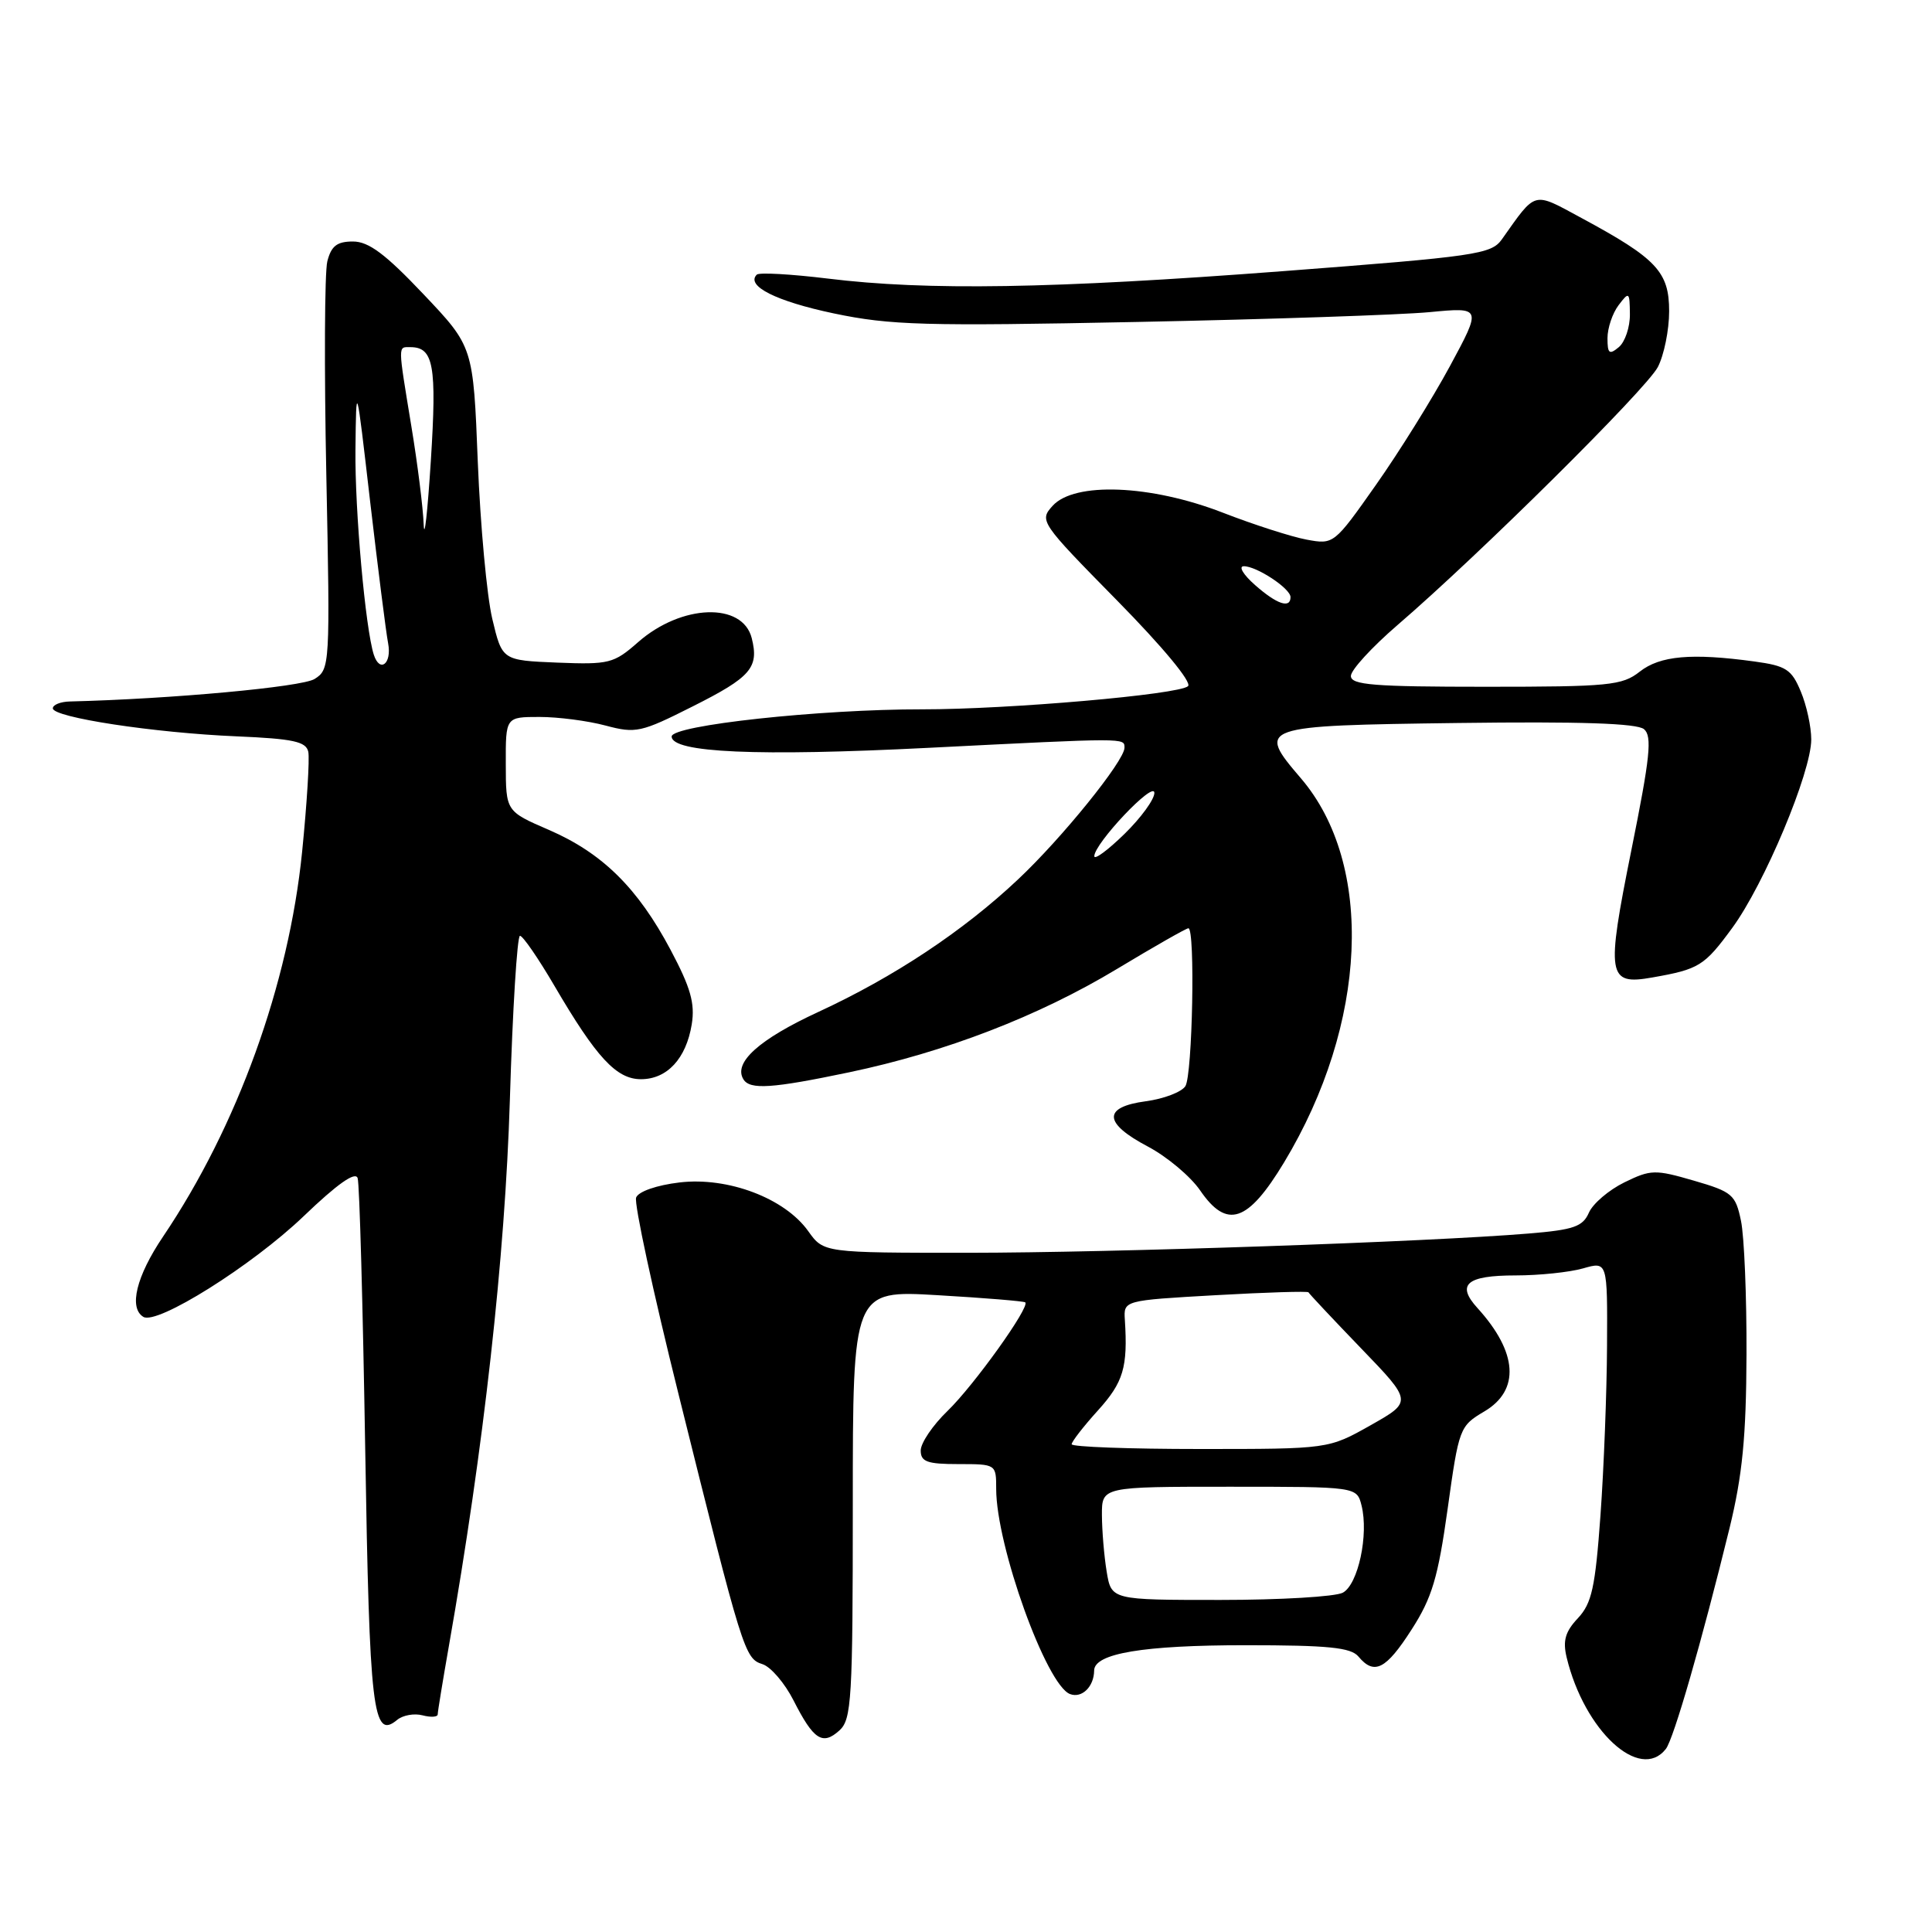 <?xml version="1.0" encoding="UTF-8" standalone="no"?>
<!DOCTYPE svg PUBLIC "-//W3C//DTD SVG 1.1//EN" "http://www.w3.org/Graphics/SVG/1.1/DTD/svg11.dtd" >
<svg xmlns="http://www.w3.org/2000/svg" xmlns:xlink="http://www.w3.org/1999/xlink" version="1.1" viewBox="0 0 256 256">
 <g >
 <path fill="currentColor"
d=" M 220.73 231.75 C 221.77 230.43 225.49 217.50 229.17 202.50 C 230.88 195.49 231.38 190.40 231.42 179.50 C 231.45 171.80 231.12 163.82 230.69 161.77 C 229.97 158.29 229.54 157.92 224.44 156.44 C 219.31 154.95 218.74 154.96 215.24 156.67 C 213.18 157.68 211.07 159.48 210.54 160.68 C 209.73 162.54 208.52 162.96 202.54 163.45 C 189.16 164.56 147.43 165.99 128.32 166.00 C 109.14 166.00 109.14 166.00 107.10 163.14 C 103.99 158.77 96.46 155.92 90.05 156.68 C 87.01 157.04 84.60 157.88 84.29 158.68 C 84.00 159.44 86.53 171.18 89.92 184.78 C 98.42 218.96 98.67 219.76 101.03 220.51 C 102.13 220.86 103.99 223.03 105.15 225.32 C 107.80 230.54 108.99 231.32 111.23 229.29 C 112.84 227.83 113.00 225.21 113.00 199.33 C 113.00 170.96 113.00 170.96 124.25 171.62 C 130.44 171.98 135.66 172.41 135.85 172.57 C 136.52 173.14 129.08 183.54 125.56 186.95 C 123.60 188.84 122.00 191.20 122.00 192.20 C 122.00 193.69 122.85 194.00 127.00 194.00 C 131.99 194.00 132.00 194.01 132.00 197.29 C 132.00 204.80 138.64 223.27 141.78 224.47 C 143.35 225.07 144.96 223.50 144.98 221.35 C 145.01 219.08 151.51 218.00 165.03 218.00 C 176.01 218.00 179.00 218.30 180.00 219.50 C 182.09 222.01 183.65 221.22 187.04 215.93 C 189.76 211.70 190.54 209.07 191.82 199.93 C 193.31 189.22 193.41 188.96 196.67 187.03 C 201.44 184.22 201.11 179.19 195.77 173.32 C 192.93 170.20 194.32 169.00 200.82 169.00 C 203.95 169.00 207.97 168.58 209.76 168.07 C 213.00 167.14 213.00 167.14 212.94 178.32 C 212.91 184.47 212.52 194.58 212.07 200.80 C 211.38 210.36 210.92 212.45 209.08 214.42 C 207.40 216.20 207.06 217.41 207.59 219.62 C 209.93 229.34 217.29 236.14 220.73 231.75 Z  M 55.99 227.29 C 57.10 227.58 58.00 227.52 58.00 227.16 C 58.00 226.80 58.67 222.72 59.48 218.10 C 64.10 191.83 66.92 166.57 67.56 145.75 C 67.92 133.79 68.53 124.00 68.90 124.00 C 69.28 124.00 71.33 126.98 73.46 130.62 C 79.03 140.14 81.68 143.00 84.93 143.00 C 88.40 143.00 90.92 140.27 91.66 135.73 C 92.11 132.95 91.51 130.86 88.86 125.87 C 84.51 117.67 79.82 113.04 72.74 109.97 C 67.03 107.50 67.03 107.50 67.02 101.25 C 67.00 95.00 67.00 95.00 71.49 95.00 C 73.95 95.00 77.89 95.51 80.24 96.14 C 84.25 97.21 84.93 97.06 91.79 93.60 C 99.51 89.72 100.59 88.47 99.61 84.56 C 98.40 79.76 90.30 80.04 84.55 85.09 C 81.33 87.92 80.71 88.07 73.84 87.80 C 66.54 87.50 66.54 87.50 65.23 82.00 C 64.51 78.97 63.65 69.62 63.31 61.22 C 62.71 45.94 62.71 45.94 56.10 38.97 C 51.07 33.66 48.85 32.00 46.77 32.00 C 44.65 32.00 43.89 32.59 43.37 34.64 C 43.01 36.10 42.95 48.85 43.24 62.98 C 43.75 88.20 43.72 88.69 41.68 89.97 C 39.98 91.03 22.66 92.62 9.25 92.95 C 8.01 92.98 7.00 93.39 7.00 93.86 C 7.00 95.06 20.43 97.11 31.37 97.57 C 38.86 97.89 40.56 98.26 40.85 99.62 C 41.04 100.53 40.67 106.50 40.03 112.89 C 38.26 130.43 31.46 149.24 21.61 163.85 C 18.06 169.11 17.04 173.29 18.99 174.49 C 20.80 175.61 33.40 167.70 40.23 161.16 C 44.70 156.87 47.10 155.18 47.39 156.11 C 47.64 156.87 48.08 172.96 48.39 191.87 C 48.96 226.82 49.40 230.57 52.63 227.89 C 53.38 227.27 54.89 227.00 55.99 227.29 Z  M 170.15 154.02 C 181.22 135.67 182.15 114.54 172.37 103.12 C 166.48 96.24 166.74 96.15 193.20 95.80 C 209.37 95.59 216.91 95.84 217.84 96.62 C 218.94 97.55 218.65 100.32 216.17 112.62 C 212.80 129.38 212.99 130.57 218.94 129.52 C 225.14 128.43 225.83 128.00 229.52 122.97 C 233.78 117.17 240.00 102.34 240.00 97.98 C 240.00 96.31 239.38 93.44 238.61 91.62 C 237.40 88.70 236.66 88.22 232.47 87.65 C 224.15 86.51 219.96 86.88 217.27 89.00 C 214.95 90.83 213.22 91.00 196.87 91.00 C 182.04 91.00 179.00 90.76 179.00 89.57 C 179.00 88.78 181.78 85.75 185.18 82.82 C 196.03 73.49 218.11 51.60 219.67 48.64 C 220.49 47.06 221.17 43.74 221.17 41.24 C 221.17 36.02 219.52 34.26 209.58 28.90 C 203.04 25.37 203.62 25.21 199.00 31.72 C 197.60 33.69 195.59 33.98 170.00 35.93 C 139.39 38.26 122.83 38.53 109.67 36.91 C 104.81 36.32 100.59 36.08 100.28 36.39 C 98.78 37.88 102.84 39.92 110.49 41.53 C 117.98 43.10 122.54 43.23 150.72 42.66 C 168.20 42.31 185.61 41.72 189.42 41.36 C 196.34 40.70 196.34 40.70 192.12 48.52 C 189.80 52.81 185.39 59.90 182.32 64.25 C 176.77 72.14 176.72 72.17 173.12 71.50 C 171.13 71.13 166.12 69.52 162.00 67.92 C 152.48 64.23 142.38 63.82 139.48 67.02 C 137.69 69.00 137.83 69.21 148.00 79.55 C 154.08 85.73 157.96 90.41 157.42 90.92 C 156.24 92.03 133.59 94.00 122.23 93.99 C 108.64 93.97 89.00 96.10 89.00 97.59 C 89.00 99.74 100.36 100.24 123.06 99.09 C 149.43 97.76 149.00 97.76 149.00 99.08 C 149.00 100.81 140.71 111.07 134.87 116.55 C 127.62 123.38 118.45 129.46 108.43 134.09 C 100.57 137.72 97.14 140.81 98.51 143.02 C 99.38 144.42 102.29 144.23 112.50 142.09 C 125.28 139.41 137.62 134.65 147.99 128.40 C 152.92 125.43 157.18 123.00 157.47 123.00 C 158.39 123.00 158.01 142.43 157.07 143.92 C 156.57 144.70 154.22 145.60 151.84 145.92 C 146.09 146.69 146.19 148.81 152.11 151.93 C 154.64 153.27 157.75 155.88 159.02 157.73 C 162.57 162.91 165.34 161.99 170.15 154.02 Z  M 146.64 208.25 C 146.30 206.19 146.02 202.81 146.01 200.75 C 146.00 197.00 146.00 197.00 162.89 197.00 C 179.78 197.00 179.78 197.00 180.41 199.48 C 181.38 203.35 179.96 209.95 177.93 211.04 C 176.94 211.57 169.64 212.00 161.70 212.00 C 147.26 212.00 147.26 212.00 146.64 208.25 Z  M 142.00 191.37 C 142.00 191.03 143.57 189.00 145.50 186.87 C 148.86 183.15 149.45 181.17 149.05 174.90 C 148.88 172.31 148.88 172.31 161.07 171.62 C 167.78 171.24 173.32 171.07 173.38 171.24 C 173.45 171.41 176.57 174.74 180.33 178.64 C 187.16 185.72 187.16 185.72 181.60 188.86 C 176.03 192.00 176.03 192.00 159.02 192.00 C 149.66 192.00 142.00 191.72 142.00 191.37 Z  M 49.53 86.75 C 48.42 83.29 47.01 67.62 47.10 59.59 C 47.20 50.50 47.20 50.50 49.05 66.50 C 50.08 75.30 51.14 83.74 51.43 85.25 C 51.94 87.95 50.33 89.22 49.53 86.75 Z  M 56.14 69.50 C 56.06 67.30 55.33 61.45 54.51 56.50 C 52.70 45.47 52.71 46.00 54.38 46.00 C 57.45 46.00 57.89 48.41 57.09 61.03 C 56.65 67.89 56.23 71.70 56.14 69.50 Z  M 145.00 113.45 C 145.01 111.76 152.91 103.40 152.96 105.05 C 152.98 105.90 151.20 108.35 149.00 110.50 C 146.80 112.65 145.00 113.98 145.00 113.45 Z  M 166.31 77.53 C 164.76 76.17 164.08 75.05 164.79 75.03 C 166.46 74.99 171.00 77.97 171.00 79.12 C 171.00 80.68 169.19 80.07 166.31 77.53 Z  M 213.00 44.81 C 213.00 43.48 213.66 41.51 214.47 40.44 C 215.86 38.60 215.94 38.66 215.97 41.63 C 215.99 43.35 215.32 45.32 214.50 46.00 C 213.24 47.05 213.00 46.86 213.00 44.81 Z "/>
</g>
</svg>